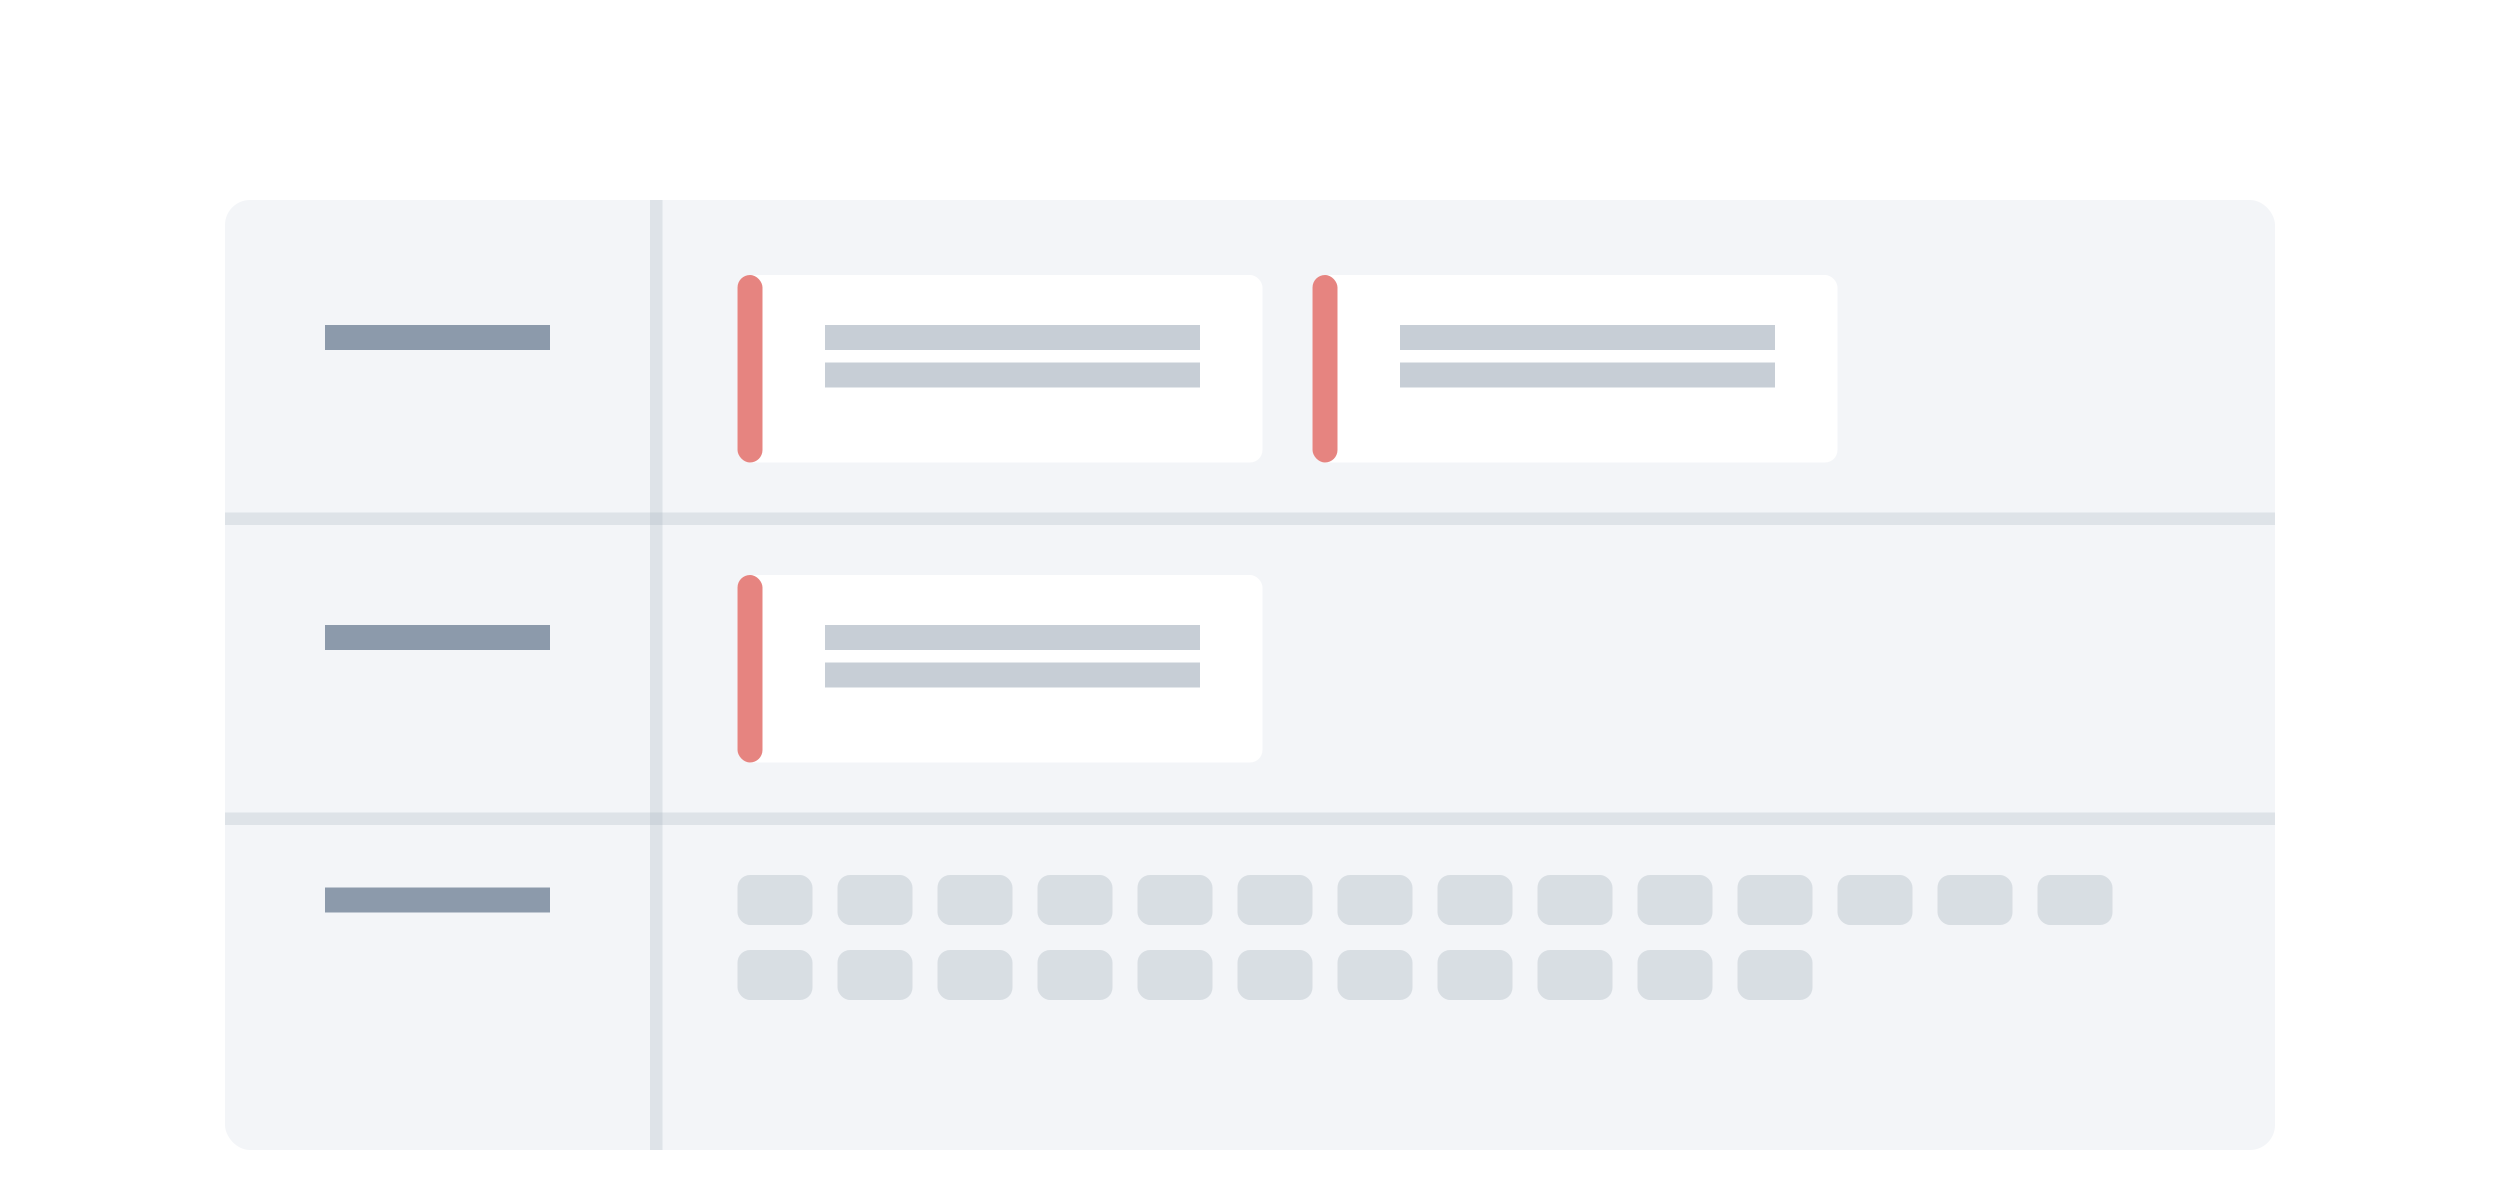 <?xml version="1.0" encoding="UTF-8" standalone="no"?>
<svg width="200px" height="96px" viewBox="0 0 200 96" version="1.1" xmlns="http://www.w3.org/2000/svg" xmlns:xlink="http://www.w3.org/1999/xlink" xmlns:sketch="http://www.bohemiancoding.com/sketch/ns">
    <!-- Generator: Sketch 3.4.2 (15855) - http://www.bohemiancoding.com/sketch -->
    <title>bugsInCurrentIteration</title>
    <desc>Created with Sketch.</desc>
    <defs>
        <filter x="-50%" y="-50%" width="200%" height="200%" filterUnits="objectBoundingBox" id="filter-1">
            <feOffset dx="0" dy="1" in="SourceAlpha" result="shadowOffsetOuter1"></feOffset>
            <feGaussianBlur stdDeviation="1" in="shadowOffsetOuter1" result="shadowBlurOuter1"></feGaussianBlur>
            <feColorMatrix values="0 0 0 0 0.631   0 0 0 0 0.655   0 0 0 0 0.702  0 0 0 0.7 0" in="shadowBlurOuter1" type="matrix" result="shadowMatrixOuter1"></feColorMatrix>
            <feMerge>
                <feMergeNode in="shadowMatrixOuter1"></feMergeNode>
                <feMergeNode in="SourceGraphic"></feMergeNode>
            </feMerge>
        </filter>
    </defs>
    <g id="Page-1" stroke="none" stroke-width="1" fill="none" fill-rule="evenodd" sketch:type="MSPage">
        <g id="Dashboards-Empty-5" sketch:type="MSArtboardGroup" transform="translate(-344, -1227)">
            <rect id="Input-2" fill="#FFFFFF" filter="url(#filter-1)" sketch:type="MSShapeGroup" x="344" y="1227" width="200" height="203"></rect>
            <rect id="Rectangle-907" fill="#F3F5F8" sketch:type="MSShapeGroup" x="362" y="1243" width="164" height="76" rx="2"></rect>
            <rect id="Rectangle-598" opacity="0.8" fill="#728397" sketch:type="MSShapeGroup" x="370" y="1253" width="18" height="2"></rect>
            <rect id="Rectangle-668" fill="#FFFFFF" sketch:type="MSShapeGroup" x="403" y="1249" width="42" height="15" rx="1"></rect>
            <rect id="Rectangle-516" opacity="0.2" fill="#8F9CAC" sketch:type="MSShapeGroup" x="396" y="1243" width="1" height="76"></rect>
            <rect id="Rectangle-516" opacity="0.8" fill="#B9C1CB" sketch:type="MSShapeGroup" x="410" y="1253" width="30" height="2"></rect>
            <rect id="Rectangle-516" opacity="0.2" fill="#8F9CAC" sketch:type="MSShapeGroup" transform="translate(444, 1268.5) scale(-1, 1) translate(-444, -1268.5) " x="362" y="1268" width="164" height="1"></rect>
            <rect id="Rectangle-516" opacity="0.2" fill="#8F9CAC" sketch:type="MSShapeGroup" transform="translate(444, 1292.5) scale(-1, 1) translate(-444, -1292.5) " x="362" y="1292" width="164" height="1"></rect>
            <rect id="Rectangle-668" opacity="0.8" fill="#E06661" sketch:type="MSShapeGroup" x="403" y="1249" width="2" height="15" rx="1"></rect>
            <rect id="Rectangle-516" opacity="0.8" fill="#B9C1CB" sketch:type="MSShapeGroup" x="410" y="1256" width="30" height="2"></rect>
            <rect id="Rectangle-668" fill="#FFFFFF" sketch:type="MSShapeGroup" x="449" y="1249" width="42" height="15" rx="1"></rect>
            <rect id="Rectangle-516" opacity="0.8" fill="#B9C1CB" sketch:type="MSShapeGroup" x="456" y="1253" width="30" height="2"></rect>
            <rect id="Rectangle-668" opacity="0.8" fill="#E06661" sketch:type="MSShapeGroup" x="449" y="1249" width="2" height="15" rx="1"></rect>
            <rect id="Rectangle-516" opacity="0.8" fill="#B9C1CB" sketch:type="MSShapeGroup" x="456" y="1256" width="30" height="2"></rect>
            <rect id="Rectangle-598" opacity="0.8" fill="#728397" sketch:type="MSShapeGroup" x="370" y="1277" width="18" height="2"></rect>
            <rect id="Rectangle-668" fill="#FFFFFF" sketch:type="MSShapeGroup" x="403" y="1273" width="42" height="15" rx="1"></rect>
            <rect id="Rectangle-516" opacity="0.8" fill="#B9C1CB" sketch:type="MSShapeGroup" x="410" y="1277" width="30" height="2"></rect>
            <rect id="Rectangle-668" opacity="0.8" fill="#E06661" sketch:type="MSShapeGroup" x="403" y="1273" width="2" height="15" rx="1"></rect>
            <rect id="Rectangle-516" opacity="0.8" fill="#B9C1CB" sketch:type="MSShapeGroup" x="410" y="1280" width="30" height="2"></rect>
            <rect id="Rectangle-598" opacity="0.8" fill="#728397" sketch:type="MSShapeGroup" x="370" y="1298" width="18" height="2"></rect>
            <rect id="Rectangle-668" opacity="0.6" fill="#C7CED6" sketch:type="MSShapeGroup" x="403" y="1297" width="6" height="4" rx="1"></rect>
            <rect id="Rectangle-668" opacity="0.6" fill="#C7CED6" sketch:type="MSShapeGroup" x="411" y="1297" width="6" height="4" rx="1"></rect>
            <rect id="Rectangle-668" opacity="0.6" fill="#C7CED6" sketch:type="MSShapeGroup" x="419" y="1297" width="6" height="4" rx="1"></rect>
            <rect id="Rectangle-668" opacity="0.6" fill="#C7CED6" sketch:type="MSShapeGroup" x="427" y="1297" width="6" height="4" rx="1"></rect>
            <rect id="Rectangle-668" opacity="0.6" fill="#C7CED6" sketch:type="MSShapeGroup" x="435" y="1297" width="6" height="4" rx="1"></rect>
            <rect id="Rectangle-668" opacity="0.6" fill="#C7CED6" sketch:type="MSShapeGroup" x="443" y="1297" width="6" height="4" rx="1"></rect>
            <rect id="Rectangle-668" opacity="0.6" fill="#C7CED6" sketch:type="MSShapeGroup" x="451" y="1297" width="6" height="4" rx="1"></rect>
            <rect id="Rectangle-668" opacity="0.6" fill="#C7CED6" sketch:type="MSShapeGroup" x="459" y="1297" width="6" height="4" rx="1"></rect>
            <rect id="Rectangle-668" opacity="0.6" fill="#C7CED6" sketch:type="MSShapeGroup" x="467" y="1297" width="6" height="4" rx="1"></rect>
            <rect id="Rectangle-668" opacity="0.6" fill="#C7CED6" sketch:type="MSShapeGroup" x="475" y="1297" width="6" height="4" rx="1"></rect>
            <rect id="Rectangle-668" opacity="0.6" fill="#C7CED6" sketch:type="MSShapeGroup" x="483" y="1297" width="6" height="4" rx="1"></rect>
            <rect id="Rectangle-668" opacity="0.6" fill="#C7CED6" sketch:type="MSShapeGroup" x="491" y="1297" width="6" height="4" rx="1"></rect>
            <rect id="Rectangle-668" opacity="0.6" fill="#C7CED6" sketch:type="MSShapeGroup" x="499" y="1297" width="6" height="4" rx="1"></rect>
            <rect id="Rectangle-668" opacity="0.6" fill="#C7CED6" sketch:type="MSShapeGroup" x="507" y="1297" width="6" height="4" rx="1"></rect>
            <rect id="Rectangle-668" opacity="0.6" fill="#C7CED6" sketch:type="MSShapeGroup" x="403" y="1303" width="6" height="4" rx="1"></rect>
            <rect id="Rectangle-668" opacity="0.6" fill="#C7CED6" sketch:type="MSShapeGroup" x="411" y="1303" width="6" height="4" rx="1"></rect>
            <rect id="Rectangle-668" opacity="0.6" fill="#C7CED6" sketch:type="MSShapeGroup" x="419" y="1303" width="6" height="4" rx="1"></rect>
            <rect id="Rectangle-668" opacity="0.6" fill="#C7CED6" sketch:type="MSShapeGroup" x="427" y="1303" width="6" height="4" rx="1"></rect>
            <rect id="Rectangle-668" opacity="0.6" fill="#C7CED6" sketch:type="MSShapeGroup" x="435" y="1303" width="6" height="4" rx="1"></rect>
            <rect id="Rectangle-668" opacity="0.6" fill="#C7CED6" sketch:type="MSShapeGroup" x="443" y="1303" width="6" height="4" rx="1"></rect>
            <rect id="Rectangle-668" opacity="0.6" fill="#C7CED6" sketch:type="MSShapeGroup" x="451" y="1303" width="6" height="4" rx="1"></rect>
            <rect id="Rectangle-668" opacity="0.6" fill="#C7CED6" sketch:type="MSShapeGroup" x="459" y="1303" width="6" height="4" rx="1"></rect>
            <rect id="Rectangle-668" opacity="0.6" fill="#C7CED6" sketch:type="MSShapeGroup" x="467" y="1303" width="6" height="4" rx="1"></rect>
            <rect id="Rectangle-668" opacity="0.6" fill="#C7CED6" sketch:type="MSShapeGroup" x="475" y="1303" width="6" height="4" rx="1"></rect>
            <rect id="Rectangle-668" opacity="0.6" fill="#C7CED6" sketch:type="MSShapeGroup" x="483" y="1303" width="6" height="4" rx="1"></rect>
        </g>
    </g>
</svg>